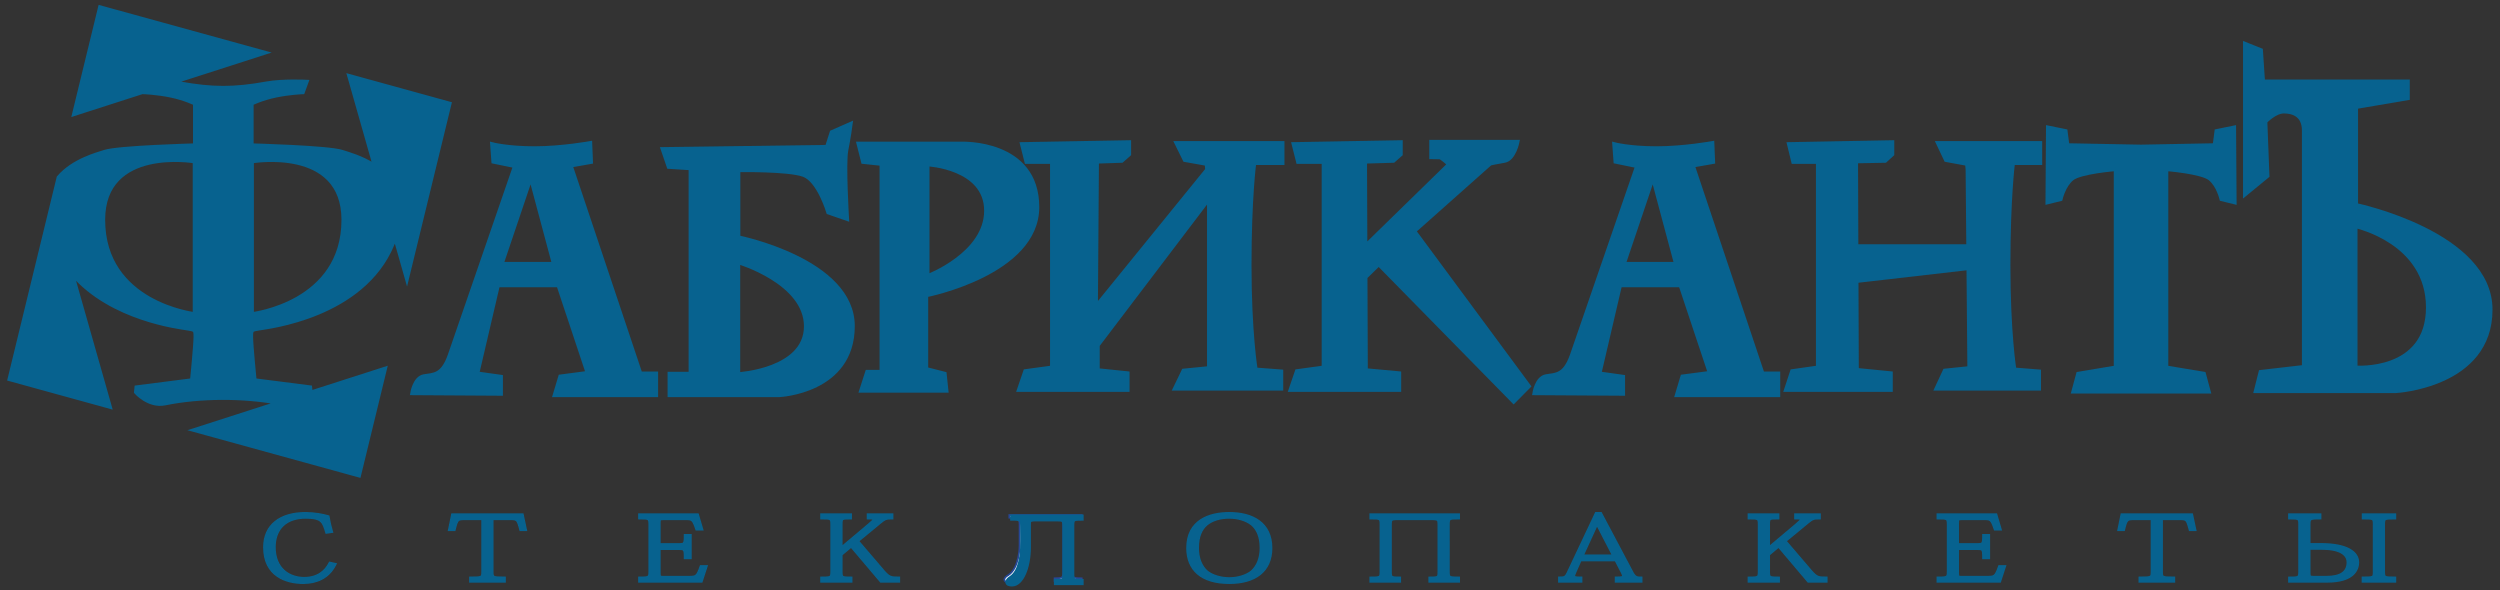 <svg width="271" height="64" viewBox="0 0 271 64" fill="none" xmlns="http://www.w3.org/2000/svg">
<rect x="0" y="0" width="271" height="64" fill="#333333" stroke="none"/>
<path fill-rule="evenodd" clip-rule="evenodd" d="M21.081 17.517V34.022C21.081 34.022 11.21 32.883 11.21 23.829C11.21 15.823 21.081 17.517 21.081 17.517ZM20.27 35.624C21.139 35.778 21.167 35.716 21.167 36.547C21.167 37.378 20.791 41.197 20.791 41.197L14.77 41.967L14.713 42.521C14.713 42.521 16.102 44.123 17.896 43.753C21.609 42.989 26.346 42.963 30.127 43.676L20.976 46.622L38.935 51.571L41.77 39.927L33.701 42.521L33.644 41.967L27.623 41.197C27.623 41.197 27.247 37.378 27.247 36.547C27.247 35.716 27.275 35.778 28.144 35.624C29.012 35.47 39.317 34.33 42.559 26.509L42.827 25.81L44.11 30.32L48.762 11.216L37.816 8.199L40.587 17.938C39.197 17.034 37.688 16.636 37.089 16.439C35.583 15.947 27.304 15.731 27.304 15.731V11.235C27.304 11.235 28.35 10.713 29.881 10.39C31.412 10.068 32.842 10.022 32.842 10.022L33.275 8.838C33.275 8.838 30.661 8.7 28.885 9.023C25.387 9.658 23.027 9.658 19.53 9.023L18.815 8.921L28.786 5.711L10.827 0.761L7.991 12.405L15.554 9.971L15.572 10.022C15.572 10.022 17.002 10.068 18.533 10.39C20.064 10.713 21.11 11.235 21.11 11.235V15.731C21.11 15.731 12.831 15.947 11.326 16.439C10.494 16.711 7.919 17.371 6.33 19.226L1 41.117L11.945 44.133L7.847 29.728C12.108 34.664 19.539 35.494 20.27 35.624L20.27 35.624ZM27.333 34.022V17.517C27.333 17.517 37.204 15.823 37.204 23.829C37.204 32.883 27.333 34.022 27.333 34.022Z" fill="#07628F" stroke="#07628F" stroke-width="0.378" stroke-miterlimit="22.926"/>
<path fill-rule="evenodd" clip-rule="evenodd" d="M51.77 40.464L54.33 40.823V42.708L44.654 42.648C44.654 42.648 44.907 40.942 45.948 40.763C46.989 40.583 47.945 40.733 48.732 38.489C49.52 36.245 55.792 18.023 55.792 18.023L53.458 17.544L53.317 15.599C53.317 15.599 54.977 16.048 57.93 16.048C60.883 16.048 64.005 15.479 64.005 15.479L64.089 17.574L61.896 17.963L69.433 40.464H71.149V42.857H60.096L60.714 40.793L63.668 40.404L60.517 30.949H53.992L51.77 40.464L51.77 40.464ZM57.536 19.339L54.414 28.585H60.011L57.536 19.339H57.536Z" fill="#EF7F1A"/>
<path fill-rule="evenodd" clip-rule="evenodd" d="M71.796 16.137L72.471 18.112L74.834 18.262V40.493H72.556V42.857H84.481C84.481 42.857 92.469 42.498 92.469 35.347C92.469 28.196 80.065 25.712 80.065 25.712V18.472C80.065 18.472 85.437 18.382 87.097 18.98C88.756 19.578 89.769 23.049 89.769 23.049L91.85 23.767C91.85 23.767 91.484 17.663 91.766 16.287C92.047 14.911 92.244 13.385 92.244 13.385L90.134 14.312L89.628 15.898L71.796 16.137H71.796ZM80.049 28.458V40.539C80.049 40.539 87.337 40.118 87.337 35.37C87.337 30.621 80.049 28.458 80.049 28.458Z" fill="#EF7F1A"/>
<path fill-rule="evenodd" clip-rule="evenodd" d="M93.538 17.574L93.027 15.546H104.254C104.254 15.546 112.467 15.24 112.467 22.451C112.467 29.662 100.429 32.025 100.429 32.025V39.984L102.426 40.493L102.623 42.378H93.313L93.988 40.284H95.535V17.783L93.538 17.573L93.538 17.574ZM100.569 17.843V29.901C100.569 29.901 106.87 27.507 106.87 22.84C106.87 18.172 100.569 17.843 100.569 17.843V17.843Z" fill="#EF7F1A"/>
<path fill-rule="evenodd" clip-rule="evenodd" d="M110.751 15.599L111.247 17.571H114.014V39.817L111.121 40.215L110.413 42.288H122.255V40.443L119.021 40.109V37.431L131.03 21.613V39.882L128.28 40.155L127.317 42.152H138.912V40.246L136.137 40.034C136.137 40.034 135.475 36.031 135.475 28.759C135.475 21.486 135.983 17.699 135.983 17.699H139.046V15.48H127.486L128.415 17.365L130.777 17.784L130.833 18.382L118.823 33.163L118.936 17.544L121.608 17.454L122.424 16.736V15.39L110.751 15.599L110.751 15.599Z" fill="#EF7F1A"/>
<path fill-rule="evenodd" clip-rule="evenodd" d="M140.195 15.599L140.691 17.57H143.458V39.817L140.565 40.215L139.857 42.288H151.699V40.442L148.082 40.109L148.044 30.054L149.453 28.674L164.079 43.575L165.766 41.869L153.334 25.054L161.547 17.753C161.547 17.753 162.025 17.634 163.094 17.454C164.163 17.274 164.529 15.352 164.529 15.352H155.123V17.061C155.123 17.061 155.901 17.077 156.071 17.077C156.241 17.077 157.047 17.813 157.047 17.813L148.032 26.614L147.997 17.544L151.052 17.454L151.867 16.736V15.389L140.195 15.599V15.599Z" fill="#EF7F1A"/>
<path fill-rule="evenodd" clip-rule="evenodd" d="M173.409 40.464L175.969 40.823V42.708L166.293 42.648C166.293 42.648 166.546 40.942 167.587 40.763C168.628 40.583 169.584 40.733 170.372 38.489C171.159 36.245 177.431 18.023 177.431 18.023L175.097 17.544L174.956 15.599C174.956 15.599 176.616 16.048 179.569 16.048C182.522 16.048 185.644 15.479 185.644 15.479L185.729 17.574L183.535 17.963L191.073 40.464H192.788V42.857H181.735L182.353 40.793L185.307 40.404L182.157 30.949H175.632L173.409 40.464L173.409 40.464ZM179.175 19.339L176.053 28.585H181.65L179.175 19.339H179.175Z" fill="#EF7F1A"/>
<path fill-rule="evenodd" clip-rule="evenodd" d="M193.891 15.599L194.369 17.571H197.038V39.818L194.247 40.215L193.565 42.289H204.987V40.443L201.305 40.079L201.27 30.48L213.357 29.09L213.452 39.882L210.799 40.155L209.87 42.152H221.055V40.246L218.378 40.034C218.378 40.034 217.739 36.031 217.739 28.759C217.739 21.486 218.23 17.699 218.23 17.699H221.184V15.48H210.034L210.929 17.365L213.208 17.784L213.262 18.382L213.335 26.67H201.257L201.223 17.514L204.363 17.454L205.15 16.736V15.39L193.891 15.599H193.891Z" fill="#EF7F1A"/>
<path fill-rule="evenodd" clip-rule="evenodd" d="M221.975 13.793L221.919 21.967L223.388 21.606C223.388 21.606 223.727 20.103 224.631 19.382C225.535 18.661 229.32 18.36 229.32 18.36V39.818L225.254 40.493L224.719 42.468H232.088H239.457L238.923 40.493L234.856 39.818V18.36C234.856 18.36 238.642 18.661 239.546 19.382C240.45 20.103 240.789 21.606 240.789 21.606L242.258 21.967L242.201 13.793L240.245 14.193L240.048 15.719L232.088 15.868L224.128 15.719L223.932 14.193L221.975 13.793H221.975Z" fill="#EF7F1A"/>
<path fill-rule="evenodd" clip-rule="evenodd" d="M243.332 4.716V21.125L245.818 19.081L245.592 13.191C245.592 13.191 246.609 12.109 247.57 12.109C248.53 12.109 249.717 12.47 249.717 14.153C249.717 15.836 249.717 39.757 249.717 39.757L245.027 40.298L244.493 42.42H259.717C259.717 42.42 270 41.861 270 33.566C270 25.272 255.423 22.207 255.423 22.207V11.619L261.03 10.662V8.807H245.336L245.111 5.426L243.332 4.716L243.332 4.716ZM255.367 24.551V39.817C255.367 39.817 263.164 40.418 263.164 33.326C263.164 26.234 255.367 24.551 255.367 24.551Z" fill="#EF7F1A"/>
<path fill-rule="evenodd" clip-rule="evenodd" d="M60.518 30.948L63.667 40.403L60.715 40.792L60.095 42.857H71.149V40.463H69.433L61.895 17.962L64.09 17.574L64.005 15.479C64.005 15.479 60.883 16.047 57.93 16.047C54.976 16.047 53.317 15.599 53.317 15.599L53.458 17.544L55.792 18.023L48.732 38.488C47.945 40.732 46.989 40.583 45.948 40.762C44.907 40.942 44.654 42.647 44.654 42.647L54.329 42.708V40.822L51.77 40.463L53.993 30.948H60.517L60.518 30.948ZM57.536 19.339L60.011 28.584H54.414L57.536 19.339Z" fill="#07628F" stroke="#07628F" stroke-width="0.378" stroke-miterlimit="22.926"/>
<path fill-rule="evenodd" clip-rule="evenodd" d="M74.834 18.262V40.493H72.555V42.857H84.481C84.481 42.857 92.469 42.498 92.469 35.347C92.469 28.196 80.065 25.712 80.065 25.712V18.472C80.065 18.472 85.437 18.382 87.097 18.98C88.756 19.579 89.769 23.05 89.769 23.05L91.85 23.767C91.85 23.767 91.484 17.663 91.766 16.287C92.047 14.911 92.244 13.385 92.244 13.385L90.135 14.313L89.628 15.898L71.796 16.137L72.472 18.112L74.834 18.262L74.834 18.262ZM80.049 40.539V28.457C80.049 28.457 87.337 30.622 87.337 35.369C87.337 40.118 80.049 40.539 80.049 40.539Z" fill="#07628F" stroke="#07628F" stroke-width="0.378" stroke-miterlimit="22.926"/>
<path fill-rule="evenodd" clip-rule="evenodd" d="M95.534 17.784V40.284H93.988L93.313 42.379H102.622L102.425 40.494L100.429 39.985V32.026C100.429 32.026 112.467 29.662 112.467 22.451C112.467 15.24 104.254 15.547 104.254 15.547H93.028L93.538 17.574L95.534 17.784V17.784ZM100.569 29.902V17.843C100.569 17.843 106.87 18.172 106.87 22.84C106.87 27.507 100.569 29.902 100.569 29.902V29.902Z" fill="#07628F" stroke="#07628F" stroke-width="0.378" stroke-miterlimit="22.926"/>
<path fill-rule="evenodd" clip-rule="evenodd" d="M114.013 17.571V39.817L111.121 40.215L110.413 42.288H122.255V40.442L119.021 40.109V37.431L131.03 21.613V39.882L128.28 40.154L127.318 42.152H138.912V40.245L136.137 40.034C136.137 40.034 135.475 36.031 135.475 28.758C135.475 21.486 135.983 17.699 135.983 17.699H139.046V15.479H127.486L128.414 17.364L130.777 17.783L130.833 18.382L118.824 33.163L118.936 17.544L121.608 17.454L122.423 16.736V15.39L110.751 15.599L111.247 17.571H114.013L114.013 17.571Z" fill="#07628F" stroke="#07628F" stroke-width="0.378" stroke-miterlimit="22.926"/>
<path fill-rule="evenodd" clip-rule="evenodd" d="M143.458 17.571V39.817L140.565 40.215L139.857 42.288H151.699V40.442L148.082 40.109L148.044 30.055L149.453 28.675L164.079 43.575L165.766 41.87L153.334 25.054L161.547 17.754C161.547 17.754 162.025 17.634 163.095 17.454C164.163 17.274 164.529 15.352 164.529 15.352H155.122V17.062L156.071 17.077C156.241 17.077 157.047 17.813 157.047 17.813L148.031 26.614L147.997 17.544L151.052 17.454L151.868 16.736V15.39L140.195 15.599L140.691 17.571H143.458H143.458Z" fill="#07628F" stroke="#07628F" stroke-width="0.378" stroke-miterlimit="22.926"/>
<path fill-rule="evenodd" clip-rule="evenodd" d="M182.156 30.948L185.306 40.403L182.354 40.792L181.735 42.857H192.788V40.463H191.073L183.534 17.962L185.729 17.574L185.644 15.479C185.644 15.479 182.522 16.047 179.569 16.047C176.615 16.047 174.956 15.599 174.956 15.599L175.097 17.544L177.431 18.023L170.371 38.488C169.584 40.732 168.628 40.583 167.587 40.762C166.546 40.942 166.294 42.647 166.294 42.647L175.968 42.708V40.822L173.409 40.463L175.631 30.948H182.156L182.156 30.948ZM179.175 19.339L181.65 28.584H176.053L179.176 19.339H179.175Z" fill="#07628F" stroke="#07628F" stroke-width="0.378" stroke-miterlimit="22.926"/>
<path fill-rule="evenodd" clip-rule="evenodd" d="M197.038 17.571V39.817L194.247 40.215L193.565 42.288H204.987V40.442L201.305 40.079L201.27 30.48L213.357 29.09L213.452 39.882L210.799 40.154L209.871 42.152H221.055V40.245L218.379 40.034C218.379 40.034 217.739 36.031 217.739 28.758C217.739 21.486 218.23 17.699 218.23 17.699H221.184V15.479H210.033L210.929 17.364L213.208 17.783L213.262 18.382L213.336 26.669H201.256L201.223 17.514L204.364 17.454L205.15 16.736V15.39L193.891 15.599L194.37 17.571H197.038V17.571Z" fill="#07628F" stroke="#07628F" stroke-width="0.378" stroke-miterlimit="22.926"/>
<path fill-rule="evenodd" clip-rule="evenodd" d="M229.321 18.36V39.817L225.254 40.493L224.719 42.468H232.088H239.457L238.923 40.493L234.856 39.817V18.36C234.856 18.36 238.641 18.661 239.546 19.382C240.45 20.104 240.789 21.605 240.789 21.605L242.258 21.966L242.202 13.792L240.245 14.192L240.048 15.718L232.088 15.869L224.129 15.718L223.932 14.192L221.976 13.792L221.919 21.966L223.388 21.605C223.388 21.605 223.727 20.104 224.631 19.382C225.535 18.661 229.321 18.36 229.321 18.36Z" fill="#07628F" stroke="#07628F" stroke-width="0.378" stroke-miterlimit="22.926"/>
<path fill-rule="evenodd" clip-rule="evenodd" d="M249.717 14.153V39.757L245.028 40.298L244.493 42.419H259.717C259.717 42.419 270 41.861 270 33.566C270 25.272 255.423 22.207 255.423 22.207V11.619L261.03 10.662V8.807H245.336L245.111 5.425L243.332 4.716V21.124L245.818 19.081L245.592 13.191C245.592 13.191 246.609 12.109 247.57 12.109C248.53 12.109 249.717 12.47 249.717 14.153L249.717 14.153ZM255.367 39.817V24.55C255.367 24.55 263.164 26.233 263.164 33.326C263.164 40.419 255.367 39.817 255.367 39.817Z" fill="#07628F" stroke="#07628F" stroke-width="0.378" stroke-miterlimit="22.926"/>
<path d="M35.786 61.085C35.319 61.974 34.481 62.729 32.969 62.729C31.376 62.729 29.699 61.762 29.699 59.316C29.699 57.227 31.005 56.038 33.121 56.038C34.948 56.038 35.086 56.531 35.429 57.662L35.896 57.594C35.745 57.102 35.635 56.57 35.539 56.028C35.003 55.874 34.082 55.69 33.121 55.69C30.427 55.69 28.71 56.966 28.71 59.325C28.71 62.371 31.073 63.115 32.859 63.115C34.261 63.115 35.539 62.603 36.267 61.191L35.786 61.085H35.786ZM53.309 56.193H55.274C56.085 56.193 56.167 56.222 56.47 57.382H56.923L56.593 55.835H49.078L48.761 57.382H49.215C49.49 56.241 49.586 56.193 50.397 56.193H52.361V61.955C52.361 62.642 52.306 62.69 51.042 62.69V62.97H54.642V62.69C53.378 62.69 53.309 62.642 53.309 61.955V56.193H53.309ZM75.999 62.97L76.494 61.452H76.013C75.628 62.545 75.491 62.613 74.68 62.613H71.822C71.534 62.613 71.424 62.555 71.424 62.178V59.432H73.595C74.227 59.432 74.309 59.49 74.309 60.428H74.79V58.078H74.309C74.309 58.987 74.227 59.064 73.608 59.064H71.424V56.667C71.424 56.251 71.465 56.193 71.946 56.193H74.281C75.037 56.193 75.175 56.212 75.546 57.324H76.027L75.587 55.835H69.363V56.115C70.38 56.115 70.475 56.154 70.475 56.85V61.946C70.475 62.642 70.38 62.69 69.363 62.69V62.97H75.999L75.999 62.97ZM92.904 58.639L95.391 56.589C95.9 56.164 96.078 56.115 96.655 56.115V55.835H94.141V56.115C94.594 56.115 94.814 56.154 94.814 56.27C94.814 56.386 94.594 56.589 94.196 56.928L91.187 59.461H91.145V56.86C91.145 56.154 91.201 56.115 92.162 56.115V55.835H89.098V56.115C90.115 56.115 90.197 56.154 90.197 56.85V61.945C90.197 62.642 90.115 62.69 89.098 62.69V62.97H92.217V62.69C91.214 62.69 91.145 62.642 91.145 61.945V60.089L92.272 59.142L95.515 62.97H97.384V62.69C96.545 62.69 96.34 62.632 95.749 61.965L92.904 58.639L92.904 58.639ZM110.524 59.113C110.524 59.267 110.51 61.559 109.287 62.352C109.067 62.477 108.875 62.632 108.875 62.845C108.875 63.048 109.136 63.115 109.424 63.115C110.524 63.115 111.348 61.307 111.348 59.103V56.86C111.334 56.299 111.334 56.193 112.145 56.193H114.44C115.182 56.193 115.264 56.241 115.264 56.937V61.955C115.264 62.642 115.182 62.69 114.316 62.69V62.97H117.256V62.69C116.281 62.69 116.212 62.642 116.212 61.936V56.87C116.212 56.154 116.267 56.115 117.256 56.115V55.835H109.411V56.115C110.372 56.115 110.524 56.173 110.524 56.87V59.113H110.524ZM133.255 63.115C136.003 63.115 137.734 61.878 137.734 59.403C137.734 56.734 135.714 55.69 133.255 55.69C131.139 55.69 128.775 56.464 128.775 59.403C128.775 61.704 130.259 63.115 133.255 63.115ZM133.241 56.038C134.189 56.038 135.096 56.299 135.728 56.792C136.346 57.314 136.731 58.136 136.731 59.403C136.731 60.505 136.374 61.404 135.728 61.994C135.151 62.468 134.203 62.758 133.255 62.758C132.293 62.758 131.358 62.468 130.781 61.994C130.122 61.404 129.779 60.505 129.779 59.403C129.779 58.136 130.149 57.314 130.768 56.792C131.414 56.28 132.279 56.038 133.241 56.038H133.241ZM150.682 56.937C150.682 56.251 150.751 56.193 151.548 56.193H155.161C155.972 56.193 156.013 56.289 156.013 56.937V61.945C156.013 62.642 155.972 62.69 155.024 62.69V62.97H158.074V62.69C157.016 62.69 156.961 62.632 156.961 61.936V56.86C156.961 56.164 157.044 56.115 158.074 56.115V55.835H148.635V56.115C149.651 56.115 149.734 56.154 149.734 56.86V61.936C149.734 62.642 149.679 62.69 148.635 62.69V62.97H151.685V62.69C150.764 62.69 150.682 62.642 150.682 61.945V56.937ZM175.171 60.66L175.886 62.042C175.968 62.216 176.023 62.342 176.023 62.439C176.023 62.632 175.817 62.69 175.226 62.69V62.97H177.851V62.69C177.329 62.69 177.15 62.593 176.848 62.013L173.495 55.69H173.042L169.991 62.149C169.771 62.603 169.62 62.69 169.085 62.69V62.97H171.338V62.69C170.761 62.69 170.555 62.642 170.555 62.439C170.555 62.332 170.609 62.178 170.706 61.965L171.283 60.66H175.171L175.171 60.66ZM174.979 60.292H171.448L173.083 56.724H173.138L174.979 60.292ZM193.437 58.639L195.924 56.589C196.432 56.164 196.611 56.115 197.188 56.115V55.835H194.673V56.115C195.127 56.115 195.347 56.154 195.347 56.27C195.347 56.386 195.127 56.589 194.728 56.928L191.719 59.461H191.678V56.86C191.678 56.154 191.733 56.115 192.695 56.115V55.835H189.631V56.115C190.648 56.115 190.73 56.154 190.73 56.85V61.945C190.73 62.642 190.648 62.69 189.631 62.69V62.97H192.75V62.69C191.747 62.69 191.678 62.642 191.678 61.945V60.089L192.805 59.142L196.047 62.97H197.916V62.69C197.078 62.69 196.872 62.632 196.281 61.965L193.437 58.639L193.437 58.639ZM216.745 62.97L217.239 61.453H216.758C216.374 62.545 216.236 62.613 215.426 62.613H212.568C212.279 62.613 212.169 62.555 212.169 62.178V59.432H214.34C214.972 59.432 215.055 59.49 215.055 60.428H215.536V58.078H215.055C215.055 58.987 214.972 59.064 214.354 59.064H212.169V56.667C212.169 56.251 212.211 56.193 212.691 56.193H215.027C215.783 56.193 215.92 56.212 216.291 57.324H216.772L216.332 55.835H210.108V56.115C211.125 56.115 211.221 56.154 211.221 56.85V61.946C211.221 62.642 211.125 62.69 210.108 62.69V62.971H216.745V62.97ZM234.268 56.193H236.233C237.044 56.193 237.126 56.222 237.428 57.382H237.882L237.552 55.835H230.036L229.72 57.382H230.173C230.449 56.241 230.544 56.193 231.355 56.193H233.32V61.955C233.32 62.642 233.265 62.69 232.001 62.69V62.97H235.601V62.69C234.337 62.69 234.268 62.642 234.268 61.955V56.193ZM250.266 59.055V56.87C250.266 56.173 250.362 56.115 251.448 56.115V55.835H248.219V56.115C249.222 56.115 249.318 56.173 249.318 56.802V61.936C249.318 62.642 249.236 62.69 248.219 62.69V62.97H252.245C255.075 62.97 255.543 61.713 255.543 60.95C255.543 59.954 254.443 59.055 251.572 59.055H250.266ZM257.398 61.955C257.398 62.642 257.342 62.69 256.188 62.69V62.97H259.555V62.69C258.414 62.69 258.346 62.642 258.346 61.955V56.86C258.346 56.154 258.414 56.115 259.555 56.115V55.835H256.202V56.115C257.342 56.115 257.397 56.154 257.397 56.86V61.955H257.398ZM250.266 59.412H251.737C253.962 59.412 254.553 60.234 254.553 60.94C254.553 62.081 253.743 62.613 252.176 62.613H250.775C250.349 62.613 250.266 62.535 250.266 62.12V59.412V59.412Z" fill="url(#paint0_linear_1_1148)" stroke="#264796" stroke-width="0.189" stroke-miterlimit="22.926"/>
<path fill-rule="evenodd" clip-rule="evenodd" d="M90.198 56.851V61.946C90.198 62.642 90.116 62.691 89.099 62.691V62.971H92.218V62.691C91.215 62.691 91.146 62.642 91.146 61.946V60.09L92.273 59.142L95.516 62.971H97.385V62.691C96.546 62.691 96.34 62.633 95.749 61.965L92.905 58.639L95.392 56.59C95.901 56.164 96.079 56.116 96.656 56.116V55.835H94.142V56.116C94.595 56.116 94.815 56.154 94.815 56.27C94.815 56.387 94.595 56.59 94.197 56.928L91.188 59.461H91.146V56.86C91.146 56.154 91.201 56.116 92.163 56.116V55.836H89.099V56.116C90.116 56.116 90.198 56.154 90.198 56.851H90.198Z" fill="#07628F" stroke="#FEFEFE" stroke-width="0.189" stroke-miterlimit="22.926"/>
<path fill-rule="evenodd" clip-rule="evenodd" d="M128.777 59.403C128.777 61.704 130.261 63.115 133.256 63.115C136.004 63.115 137.736 61.878 137.736 59.403C137.736 56.734 135.716 55.69 133.256 55.69C131.14 55.69 128.777 56.464 128.777 59.403ZM129.78 59.403C129.78 58.136 130.151 57.314 130.769 56.792C131.415 56.28 132.281 56.038 133.242 56.038C134.191 56.038 135.097 56.299 135.729 56.792C136.348 57.314 136.733 58.136 136.733 59.403C136.733 60.505 136.375 61.404 135.729 61.994C135.152 62.468 134.204 62.758 133.256 62.758C132.294 62.758 131.36 62.468 130.783 61.994C130.123 61.404 129.78 60.505 129.78 59.403H129.78Z" fill="#07628F" stroke="#FEFEFE" stroke-width="0.189" stroke-miterlimit="22.926"/>
<path fill-rule="evenodd" clip-rule="evenodd" d="M149.735 56.86V61.936C149.735 62.642 149.68 62.691 148.636 62.691V62.971H151.687V62.691C150.766 62.691 150.683 62.642 150.683 61.946V56.938C150.683 56.251 150.752 56.193 151.549 56.193H155.163C155.974 56.193 156.015 56.29 156.015 56.938V61.946C156.015 62.642 155.974 62.691 155.025 62.691V62.971H158.076V62.691C157.018 62.691 156.963 62.633 156.963 61.936V59.633V56.86C156.963 56.164 157.045 56.116 158.076 56.116V55.835H148.636V56.116C149.653 56.116 149.735 56.154 149.735 56.86L149.735 56.86Z" fill="#07628F" stroke="#FEFEFE" stroke-width="0.189" stroke-miterlimit="22.926"/>
<path fill-rule="evenodd" clip-rule="evenodd" d="M173.044 55.69L169.993 62.149C169.774 62.603 169.622 62.69 169.086 62.69V62.971H171.34V62.69C170.763 62.69 170.557 62.642 170.557 62.439C170.557 62.332 170.612 62.178 170.708 61.965L171.285 60.66H175.174L175.888 62.042C175.971 62.216 176.025 62.342 176.025 62.439C176.025 62.632 175.819 62.69 175.229 62.69V62.971H177.853V62.69C177.331 62.69 177.152 62.593 176.85 62.013L173.497 55.69H173.044V55.69ZM171.45 60.292L173.085 56.724H173.14L174.981 60.292H171.45Z" fill="#07628F" stroke="#FEFEFE" stroke-width="0.189" stroke-miterlimit="22.926"/>
<path fill-rule="evenodd" clip-rule="evenodd" d="M190.732 56.851V61.946C190.732 62.642 190.65 62.691 189.633 62.691V62.971H192.752V62.691C191.749 62.691 191.68 62.642 191.68 61.946V60.09L192.807 59.142L196.05 62.971H197.918V62.691C197.08 62.691 196.874 62.633 196.283 61.965L193.439 58.639L195.926 56.59C196.435 56.164 196.613 56.116 197.19 56.116V55.835H194.676V56.116C195.129 56.116 195.349 56.154 195.349 56.27C195.349 56.387 195.129 56.59 194.731 56.928L191.722 59.461H191.68V56.86C191.68 56.154 191.735 56.116 192.697 56.116V55.836H189.633V56.116C190.65 56.116 190.732 56.154 190.732 56.851H190.732Z" fill="#07628F" stroke="#FEFEFE" stroke-width="0.189" stroke-miterlimit="22.926"/>
<path fill-rule="evenodd" clip-rule="evenodd" d="M211.224 56.851V61.946C211.224 62.642 211.127 62.691 210.111 62.691V62.971H216.747L217.242 61.453H216.761C216.376 62.545 216.239 62.613 215.428 62.613H212.57C212.282 62.613 212.172 62.555 212.172 62.178V59.432H214.343C214.975 59.432 215.057 59.49 215.057 60.428H215.538V58.079H215.057C215.057 58.987 214.975 59.065 214.356 59.065H212.172V56.667C212.172 56.251 212.213 56.193 212.694 56.193H215.03C215.785 56.193 215.923 56.212 216.294 57.324H216.775L216.335 55.835H210.111V56.116C211.127 56.116 211.224 56.154 211.224 56.851V56.851Z" fill="#07628F" stroke="#FEFEFE" stroke-width="0.189" stroke-miterlimit="22.926"/>
<path fill-rule="evenodd" clip-rule="evenodd" d="M71.424 62.178V59.432H73.595C74.227 59.432 74.31 59.49 74.31 60.428H74.791V58.079H74.31C74.31 58.987 74.227 59.065 73.609 59.065H71.424V56.667C71.424 56.251 71.466 56.193 71.947 56.193H74.282C75.038 56.193 75.175 56.212 75.546 57.324H76.027L75.588 55.835H69.363V56.116C70.38 56.116 70.476 56.154 70.476 56.851V61.946C70.476 62.642 70.38 62.691 69.363 62.691V62.971H76L76.495 61.453H76.014C75.629 62.545 75.492 62.613 74.681 62.613H71.823C71.534 62.613 71.424 62.555 71.424 62.178V62.178Z" fill="#07628F" stroke="#FEFEFE" stroke-width="0.189" stroke-miterlimit="22.926"/>
<path fill-rule="evenodd" clip-rule="evenodd" d="M53.31 61.956V56.193H55.275C56.086 56.193 56.168 56.222 56.47 57.382H56.924L56.594 55.835H49.078L48.762 57.382H49.215C49.49 56.242 49.586 56.193 50.397 56.193H52.362V61.956C52.362 62.642 52.307 62.691 51.043 62.691V62.971H54.643V62.691C53.379 62.691 53.31 62.642 53.31 61.956H53.31Z" fill="#07628F" stroke="#FEFEFE" stroke-width="0.189" stroke-miterlimit="22.926"/>
<path fill-rule="evenodd" clip-rule="evenodd" d="M32.969 62.729C31.376 62.729 29.699 61.762 29.699 59.316C29.699 57.227 31.005 56.038 33.121 56.038C34.948 56.038 35.086 56.531 35.429 57.662L35.896 57.595C35.745 57.102 35.635 56.57 35.539 56.028C35.003 55.874 34.083 55.69 33.121 55.69C30.428 55.69 28.71 56.966 28.71 59.325C28.71 62.371 31.073 63.115 32.86 63.115C34.261 63.115 35.539 62.603 36.267 61.191L35.786 61.085C35.319 61.975 34.481 62.729 32.969 62.729V62.729Z" fill="#07628F" stroke="#FEFEFE" stroke-width="0.189" stroke-miterlimit="22.926"/>
<path fill-rule="evenodd" clip-rule="evenodd" d="M233.323 56.193V61.956C233.323 62.642 233.268 62.691 232.004 62.691V62.971H235.604V62.691C234.34 62.691 234.271 62.642 234.271 61.956V56.193H236.236C237.046 56.193 237.129 56.222 237.431 57.382H237.885L237.555 55.835H230.039L229.723 57.382H230.176C230.451 56.242 230.547 56.193 231.358 56.193H233.323H233.323Z" fill="#07628F" stroke="#FEFEFE" stroke-width="0.189" stroke-miterlimit="22.926"/>
<path fill-rule="evenodd" clip-rule="evenodd" d="M249.321 56.802V61.936C249.321 62.642 249.239 62.691 248.222 62.691V62.971H252.248C255.078 62.971 255.546 61.714 255.546 60.95C255.546 59.954 254.446 59.055 251.575 59.055H250.269V56.87C250.269 56.174 250.366 56.116 251.451 56.116V55.835H248.222V56.116C249.225 56.116 249.321 56.174 249.321 56.802H249.321ZM250.269 62.12V59.413H251.74C253.966 59.413 254.556 60.235 254.556 60.941C254.556 62.081 253.746 62.613 252.179 62.613H250.778C250.352 62.613 250.269 62.536 250.269 62.12L250.269 62.12Z" fill="#07628F" stroke="#FEFEFE" stroke-width="0.189" stroke-miterlimit="22.926"/>
<path fill-rule="evenodd" clip-rule="evenodd" d="M257.401 56.86V61.956C257.401 62.642 257.346 62.691 256.191 62.691V62.971H259.558V62.691C258.418 62.691 258.349 62.642 258.349 61.956V56.86C258.349 56.154 258.417 56.116 259.558 56.116V55.835H256.205V56.116C257.346 56.116 257.401 56.154 257.401 56.86H257.401Z" fill="#07628F" stroke="#FEFEFE" stroke-width="0.189" stroke-miterlimit="22.926"/>
<path fill-rule="evenodd" clip-rule="evenodd" d="M32.97 62.729C31.376 62.729 29.699 61.762 29.699 59.316C29.699 57.228 31.005 56.038 33.121 56.038C34.948 56.038 35.086 56.532 35.429 57.663L35.896 57.595C35.745 57.102 35.635 56.57 35.539 56.029C35.003 55.874 34.083 55.69 33.121 55.69C30.427 55.69 28.71 56.967 28.71 59.326C28.71 62.371 31.073 63.116 32.86 63.116C34.261 63.116 35.539 62.604 36.267 61.192L35.786 61.086C35.319 61.975 34.481 62.729 32.97 62.729V62.729Z" fill="#07628F" stroke="#FEFEFE" stroke-width="0.189" stroke-miterlimit="22.926"/>
<path fill-rule="evenodd" clip-rule="evenodd" d="M50.397 56.193H52.362V61.956C52.362 62.642 52.307 62.691 51.043 62.691V62.971H54.643V62.691C53.379 62.691 53.31 62.642 53.31 61.956V56.193H55.275C56.086 56.193 56.168 56.222 56.47 57.382H56.924L56.594 55.835H49.078L48.762 57.382H49.215C49.49 56.242 49.586 56.193 50.397 56.193H50.397Z" fill="#07628F" stroke="#FEFEFE" stroke-width="0.189" stroke-miterlimit="22.926"/>
<path fill-rule="evenodd" clip-rule="evenodd" d="M50.397 56.193H52.362V61.956C52.362 62.642 52.307 62.691 51.043 62.691V62.971H54.643V62.691C53.379 62.691 53.31 62.642 53.31 61.956V56.193H55.275C56.086 56.193 56.168 56.222 56.47 57.382H56.924L56.594 55.835H49.078L48.762 57.382H49.215C49.49 56.242 49.586 56.193 50.397 56.193H50.397Z" fill="#07628F" stroke="#FEFEFE" stroke-width="0.189" stroke-miterlimit="22.926"/>
<path fill-rule="evenodd" clip-rule="evenodd" d="M70.476 61.946C70.476 62.642 70.38 62.691 69.363 62.691V62.971H76L76.495 61.453H76.014C75.629 62.546 75.491 62.613 74.681 62.613H71.823C71.534 62.613 71.424 62.555 71.424 62.178V59.432H73.595C74.227 59.432 74.31 59.49 74.31 60.428H74.791V58.079H74.31C74.31 58.987 74.227 59.065 73.609 59.065H71.424V56.667C71.424 56.251 71.466 56.193 71.947 56.193H74.282C75.038 56.193 75.176 56.212 75.546 57.324H76.027L75.588 55.835H69.363V56.116C70.38 56.116 70.476 56.154 70.476 56.851V61.946Z" fill="#07628F" stroke="#FEFEFE" stroke-width="0.189" stroke-miterlimit="22.926"/>
<path fill-rule="evenodd" clip-rule="evenodd" d="M70.477 56.849V61.946C70.477 62.643 70.38 62.689 69.364 62.689V62.971H76L76.495 61.452H76.014C75.629 62.546 75.49 62.613 74.68 62.613H71.824C71.535 62.613 71.425 62.556 71.425 62.177V59.433H73.596C74.227 59.433 74.311 59.49 74.311 60.428H74.791V58.078H74.311C74.311 58.987 74.227 59.064 73.609 59.064H71.425V56.667C71.425 56.25 71.465 56.193 71.947 56.193H74.282C75.037 56.193 75.175 56.211 75.546 57.324H76.028L75.587 55.835H69.364V56.116C70.38 56.116 70.477 56.154 70.477 56.849V56.849Z" fill="#07628F" stroke="#07628F" stroke-width="0.378" stroke-miterlimit="22.926"/>
<path fill-rule="evenodd" clip-rule="evenodd" d="M53.31 61.957V56.193H55.275C56.085 56.193 56.168 56.222 56.471 57.382H56.923L56.593 55.836H49.078L48.762 57.382H49.215C49.49 56.241 49.587 56.193 50.397 56.193H52.361V61.957C52.361 62.643 52.306 62.69 51.043 62.69V62.971H54.644V62.69C53.378 62.69 53.31 62.643 53.31 61.957Z" fill="#07628F" stroke="#07628F" stroke-width="0.378" stroke-miterlimit="22.926"/>
<path fill-rule="evenodd" clip-rule="evenodd" d="M35.896 57.595C35.746 57.101 35.636 56.57 35.539 56.029C35.004 55.874 34.084 55.69 33.121 55.69C30.427 55.69 28.71 56.965 28.71 59.326C28.71 62.371 31.073 63.115 32.861 63.115C34.261 63.115 35.539 62.603 36.267 61.191L35.787 61.086C35.318 61.974 34.482 62.728 32.97 62.728C31.376 62.728 29.699 61.761 29.699 59.315C29.699 57.227 31.006 56.038 33.121 56.038C34.948 56.038 35.086 56.531 35.428 57.662L35.896 57.595L35.896 57.595Z" fill="#07628F" stroke="#07628F" stroke-width="0.378" stroke-miterlimit="22.926"/>
<path fill-rule="evenodd" clip-rule="evenodd" d="M133.256 55.69C131.139 55.69 128.776 56.464 128.776 59.403C128.776 61.704 130.26 63.115 133.256 63.115C136.005 63.115 137.736 61.878 137.736 59.403C137.736 56.734 135.716 55.69 133.256 55.69ZM129.78 59.403C129.78 58.136 130.15 57.315 130.77 56.793C131.415 56.279 132.281 56.038 133.243 56.038C134.191 56.038 135.098 56.3 135.73 56.793C136.347 57.315 136.732 58.136 136.732 59.403C136.732 60.505 136.376 61.406 135.73 61.995C135.152 62.467 134.203 62.758 133.256 62.758C132.294 62.758 131.36 62.467 130.782 61.995C130.123 61.406 129.78 60.505 129.78 59.403H129.78Z" fill="#07628F" stroke="#07628F" stroke-width="0.378" stroke-miterlimit="22.926"/>
<path fill-rule="evenodd" clip-rule="evenodd" d="M97.384 62.69C96.546 62.69 96.341 62.634 95.749 61.965L92.905 58.64L95.391 56.59C95.9 56.164 96.08 56.117 96.656 56.117V55.836H94.142V56.117C94.595 56.117 94.815 56.155 94.815 56.271C94.815 56.388 94.595 56.59 94.197 56.928L91.187 59.461H91.147V56.86C91.147 56.155 91.201 56.117 92.163 56.117V55.836H89.1V56.117C90.115 56.117 90.199 56.155 90.199 56.85V61.946C90.199 62.643 90.115 62.69 89.1 62.69V62.971H92.218V62.69C91.216 62.69 91.147 62.643 91.147 61.946V60.09L92.273 59.142L95.517 62.971H97.384V62.69V62.69Z" fill="#07628F" stroke="#07628F" stroke-width="0.378" stroke-miterlimit="22.926"/>
<path fill-rule="evenodd" clip-rule="evenodd" d="M211.223 56.849V61.946C211.223 62.643 211.127 62.689 210.111 62.689V62.971H216.748L217.242 61.452H216.762C216.376 62.546 216.239 62.613 215.427 62.613H212.57C212.281 62.613 212.17 62.556 212.17 62.177V59.433H214.343C214.974 59.433 215.057 59.49 215.057 60.428H215.538V58.078H215.057C215.057 58.987 214.974 59.064 214.357 59.064H212.17V56.667C212.17 56.25 212.214 56.193 212.694 56.193H215.03C215.786 56.193 215.923 56.211 216.295 57.324H216.776L216.335 55.835H210.111V56.116C211.127 56.116 211.223 56.154 211.223 56.849L211.223 56.849Z" fill="#07628F" stroke="#07628F" stroke-width="0.378" stroke-miterlimit="22.926"/>
<path fill-rule="evenodd" clip-rule="evenodd" d="M233.323 56.193V61.957C233.323 62.643 233.267 62.69 232.004 62.69V62.971H235.602V62.69C234.339 62.69 234.271 62.643 234.271 61.957V56.193H236.237C237.046 56.193 237.13 56.222 237.432 57.382H237.885L237.554 55.836H230.039L229.723 57.382H230.176C230.451 56.241 230.548 56.193 231.358 56.193H233.323H233.323Z" fill="#07628F" stroke="#07628F" stroke-width="0.378" stroke-miterlimit="22.926"/>
<path fill-rule="evenodd" clip-rule="evenodd" d="M191.68 61.946V60.09L192.807 59.142L196.05 62.971H197.918V62.69C197.08 62.69 196.875 62.634 196.283 61.965L193.439 58.64L195.927 56.59C196.435 56.164 196.613 56.117 197.19 56.117V55.836H194.677V56.117C195.129 56.117 195.349 56.155 195.349 56.271C195.349 56.388 195.129 56.59 194.732 56.928L191.722 59.461H191.68V56.86C191.68 56.155 191.734 56.117 192.696 56.117V55.836H189.633V56.117C190.649 56.117 190.733 56.155 190.733 56.85V61.946C190.733 62.643 190.649 62.69 189.633 62.69V62.971H192.754V62.69C191.748 62.69 191.68 62.643 191.68 61.946V61.946Z" fill="#07628F" stroke="#07628F" stroke-width="0.378" stroke-miterlimit="22.926"/>
<path fill-rule="evenodd" clip-rule="evenodd" d="M176.85 62.013L173.496 55.69H173.043L169.993 62.149C169.774 62.603 169.623 62.689 169.086 62.689V62.971H171.341V62.689C170.764 62.689 170.556 62.643 170.556 62.439C170.556 62.334 170.611 62.177 170.708 61.965L171.285 60.661H175.174L175.889 62.042C175.971 62.217 176.025 62.342 176.025 62.439C176.025 62.633 175.819 62.689 175.229 62.689V62.971H177.853V62.689C177.33 62.689 177.152 62.595 176.85 62.013ZM173.14 56.724L174.981 60.293H171.45L173.087 56.724H173.14H173.14Z" fill="#07628F" stroke="#07628F" stroke-width="0.378" stroke-miterlimit="22.926"/>
<path fill-rule="evenodd" clip-rule="evenodd" d="M156.962 61.935L156.963 56.86C156.963 56.164 157.045 56.117 158.075 56.117V55.836H148.634V56.117C149.654 56.117 149.736 56.155 149.736 56.86V61.935C149.736 62.643 149.68 62.69 148.634 62.69V62.971H151.687V62.69C150.766 62.69 150.683 62.643 150.683 61.946V56.938C150.683 56.25 150.753 56.193 151.548 56.193H155.164C155.974 56.193 156.014 56.29 156.014 56.938V61.946C156.014 62.643 155.974 62.69 155.026 62.69V62.971H158.075V62.69C157.018 62.69 156.963 62.634 156.962 61.935H156.962Z" fill="#07628F" stroke="#07628F" stroke-width="0.378" stroke-miterlimit="22.926"/>
<path fill-rule="evenodd" clip-rule="evenodd" d="M257.4 56.86V61.957C257.4 62.643 257.345 62.69 256.192 62.69V62.971H259.559V62.69C258.417 62.69 258.349 62.643 258.349 61.957V56.86C258.349 56.155 258.417 56.117 259.559 56.117V55.836H256.206V56.117C257.345 56.117 257.4 56.155 257.4 56.86Z" fill="#07628F" stroke="#07628F" stroke-width="0.378" stroke-miterlimit="22.926"/>
<path fill-rule="evenodd" clip-rule="evenodd" d="M250.271 62.12V59.413H251.741C253.966 59.413 254.557 60.236 254.557 60.94C254.557 62.081 253.746 62.613 252.179 62.613H250.777C250.351 62.613 250.271 62.536 250.271 62.12H250.271ZM255.545 60.951C255.545 59.954 254.446 59.056 251.576 59.056H250.271V56.87C250.271 56.173 250.365 56.117 251.451 56.117V55.836H248.221V56.117C249.225 56.117 249.321 56.173 249.321 56.803V61.935C249.321 62.643 249.239 62.69 248.221 62.69V62.971H252.247C255.078 62.971 255.545 61.714 255.545 60.951H255.545Z" fill="#07628F" stroke="#07628F" stroke-width="0.378" stroke-miterlimit="22.926"/>
<path fill-rule="evenodd" clip-rule="evenodd" d="M109.703 63.387C110.767 63.387 111.563 61.544 111.563 59.296V57.008C111.55 56.436 111.55 56.328 112.334 56.328H114.553C115.271 56.328 115.35 56.377 115.35 57.087V62.204C115.35 62.904 115.271 62.953 114.433 62.953V63.239H117.277V62.953C116.333 62.953 116.267 62.904 116.267 62.185V57.018C116.267 56.289 116.32 56.249 117.277 56.249V55.963H109.69V56.249C110.62 56.249 110.767 56.308 110.767 57.018C110.767 57.643 110.801 58.46 110.765 59.286V59.306C110.765 59.394 110.761 60.164 110.55 60.967C110.377 61.665 110.079 62.261 109.57 62.608C109.358 62.737 109.172 62.894 109.172 63.111C109.172 63.318 109.424 63.387 109.703 63.387L109.703 63.387Z" fill="#07628F" stroke="#07628F" stroke-width="0.378" stroke-miterlimit="22.926"/>
<defs>
<linearGradient id="paint0_linear_1_1148" x1="138.84" y1="60.232" x2="133.91" y2="60.131" gradientUnits="userSpaceOnUse">
<stop stop-color="#86776F"/>
<stop offset="1" stop-color="#FEFEFE"/>
</linearGradient>
</defs>
</svg>

